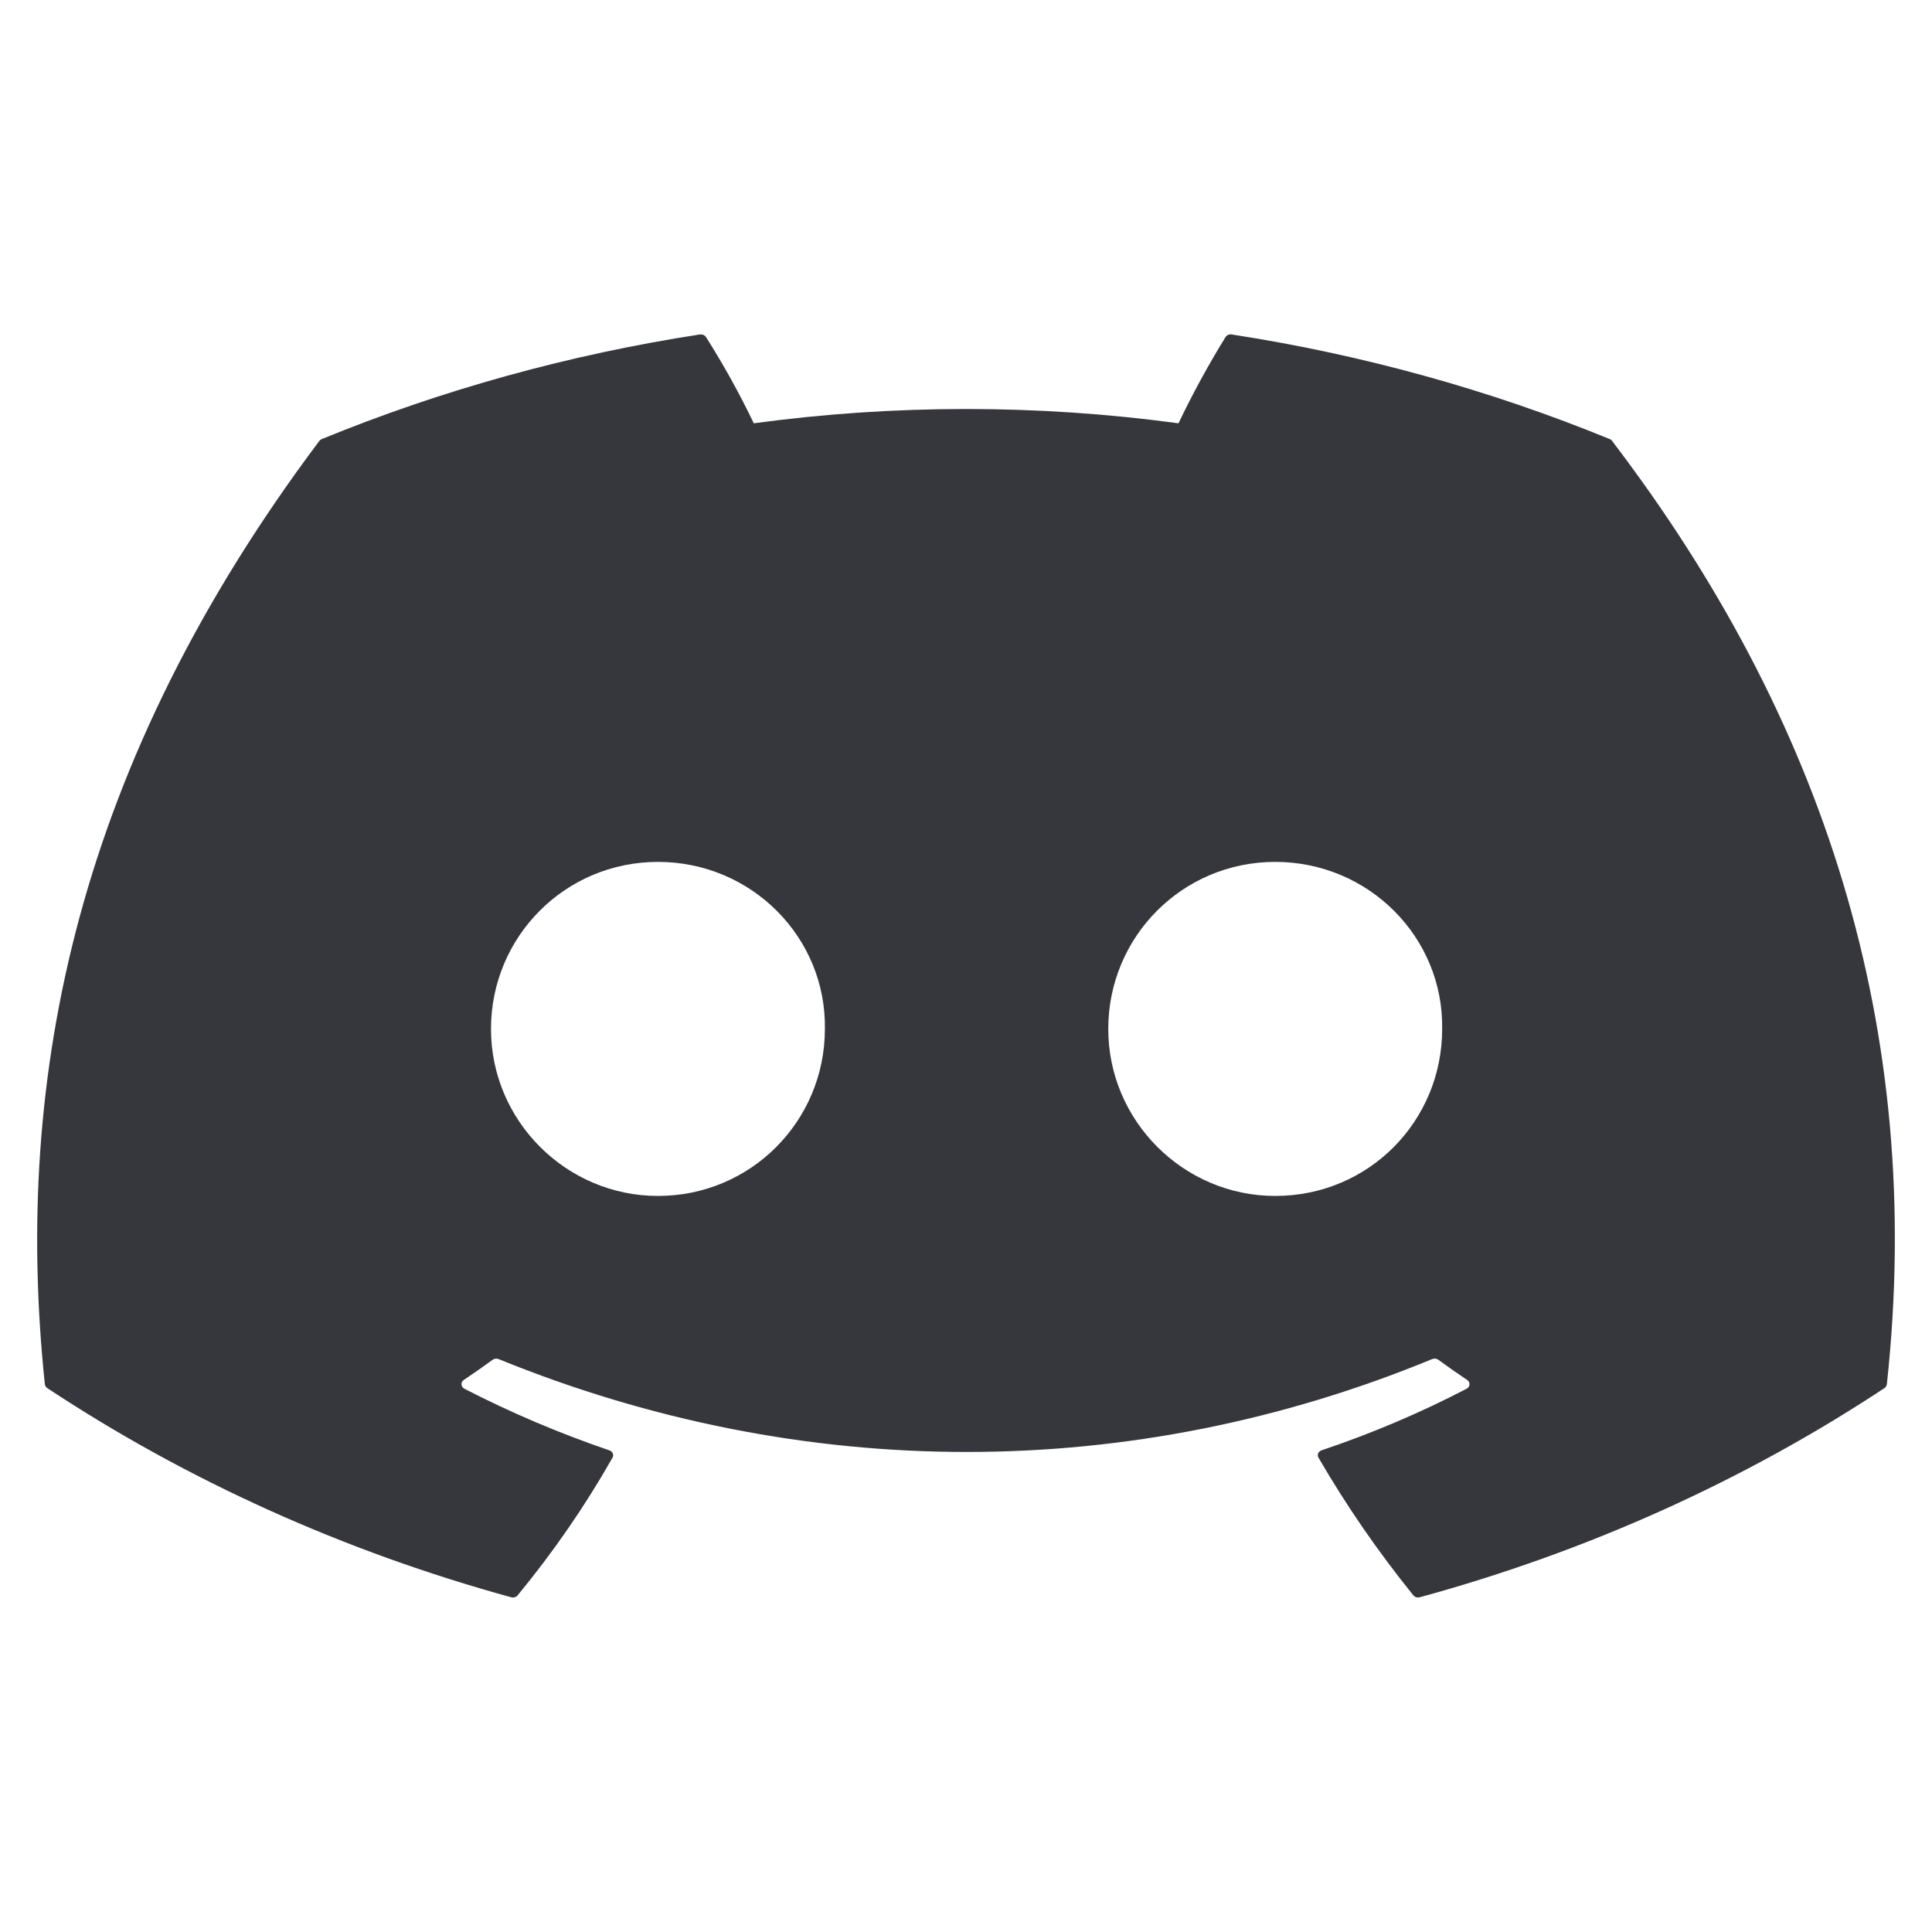 <svg xmlns="http://www.w3.org/2000/svg" width="52" height="52" fill="none" viewBox="0 0 52 52"><path fill="#36363D" d="M43.392 11.871C43.378 11.847 43.355 11.828 43.327 11.818C40.086 10.491 36.664 9.544 33.15 9.002C33.118 8.997 33.085 9.001 33.056 9.013C33.026 9.026 33.002 9.046 32.986 9.071C32.52 9.826 32.098 10.601 31.719 11.393C27.931 10.88 24.077 10.88 20.288 11.393C19.908 10.599 19.478 9.824 19.002 9.071C18.985 9.047 18.961 9.027 18.932 9.014C18.902 9.002 18.87 8.998 18.838 9.002C15.323 9.543 11.902 10.49 8.66 11.818C8.633 11.829 8.609 11.847 8.593 11.87C2.111 20.508 0.336 28.934 1.207 37.256C1.209 37.277 1.216 37.296 1.227 37.314C1.238 37.332 1.254 37.348 1.272 37.361C5.046 39.855 9.268 41.758 13.757 42.99C13.788 42.999 13.822 42.999 13.854 42.989C13.885 42.98 13.912 42.963 13.932 42.939C14.896 41.769 15.751 40.529 16.486 39.233C16.497 39.215 16.502 39.196 16.503 39.176C16.504 39.156 16.501 39.136 16.493 39.117C16.484 39.099 16.472 39.082 16.456 39.068C16.44 39.054 16.421 39.043 16.4 39.036C15.053 38.576 13.748 38.022 12.499 37.378C12.477 37.366 12.458 37.349 12.444 37.329C12.43 37.309 12.422 37.287 12.421 37.263C12.419 37.24 12.424 37.216 12.435 37.195C12.446 37.174 12.463 37.155 12.484 37.141C12.746 36.966 13.005 36.785 13.258 36.599C13.28 36.583 13.307 36.572 13.336 36.569C13.364 36.566 13.394 36.569 13.42 36.58C21.603 39.913 30.462 39.913 38.547 36.58C38.574 36.569 38.603 36.564 38.632 36.568C38.661 36.571 38.688 36.581 38.711 36.597C38.965 36.784 39.224 36.965 39.488 37.141C39.509 37.155 39.526 37.173 39.537 37.195C39.548 37.216 39.553 37.239 39.552 37.263C39.55 37.286 39.542 37.309 39.529 37.329C39.515 37.349 39.496 37.366 39.474 37.378C38.228 38.027 36.922 38.581 35.572 39.035C35.551 39.042 35.532 39.053 35.516 39.067C35.5 39.081 35.487 39.098 35.479 39.117C35.471 39.136 35.468 39.156 35.469 39.175C35.47 39.196 35.476 39.215 35.487 39.233C36.235 40.522 37.088 41.76 38.039 42.937C38.058 42.961 38.085 42.979 38.117 42.989C38.148 42.998 38.182 42.999 38.214 42.99C42.711 41.762 46.94 39.858 50.72 37.361C50.738 37.349 50.753 37.333 50.764 37.316C50.776 37.298 50.783 37.278 50.785 37.258C51.828 27.637 49.039 19.28 43.392 11.871ZM17.709 32.189C15.245 32.189 13.215 30.172 13.215 27.694C13.215 25.216 15.206 23.198 17.709 23.198C20.231 23.198 22.241 25.233 22.202 27.694C22.202 30.172 20.211 32.189 17.709 32.189ZM34.322 32.189C31.859 32.189 29.829 30.172 29.829 27.694C29.829 25.216 31.82 23.198 34.322 23.198C36.845 23.198 38.855 25.233 38.816 27.694C38.816 30.172 36.845 32.189 34.322 32.189Z"/></svg>